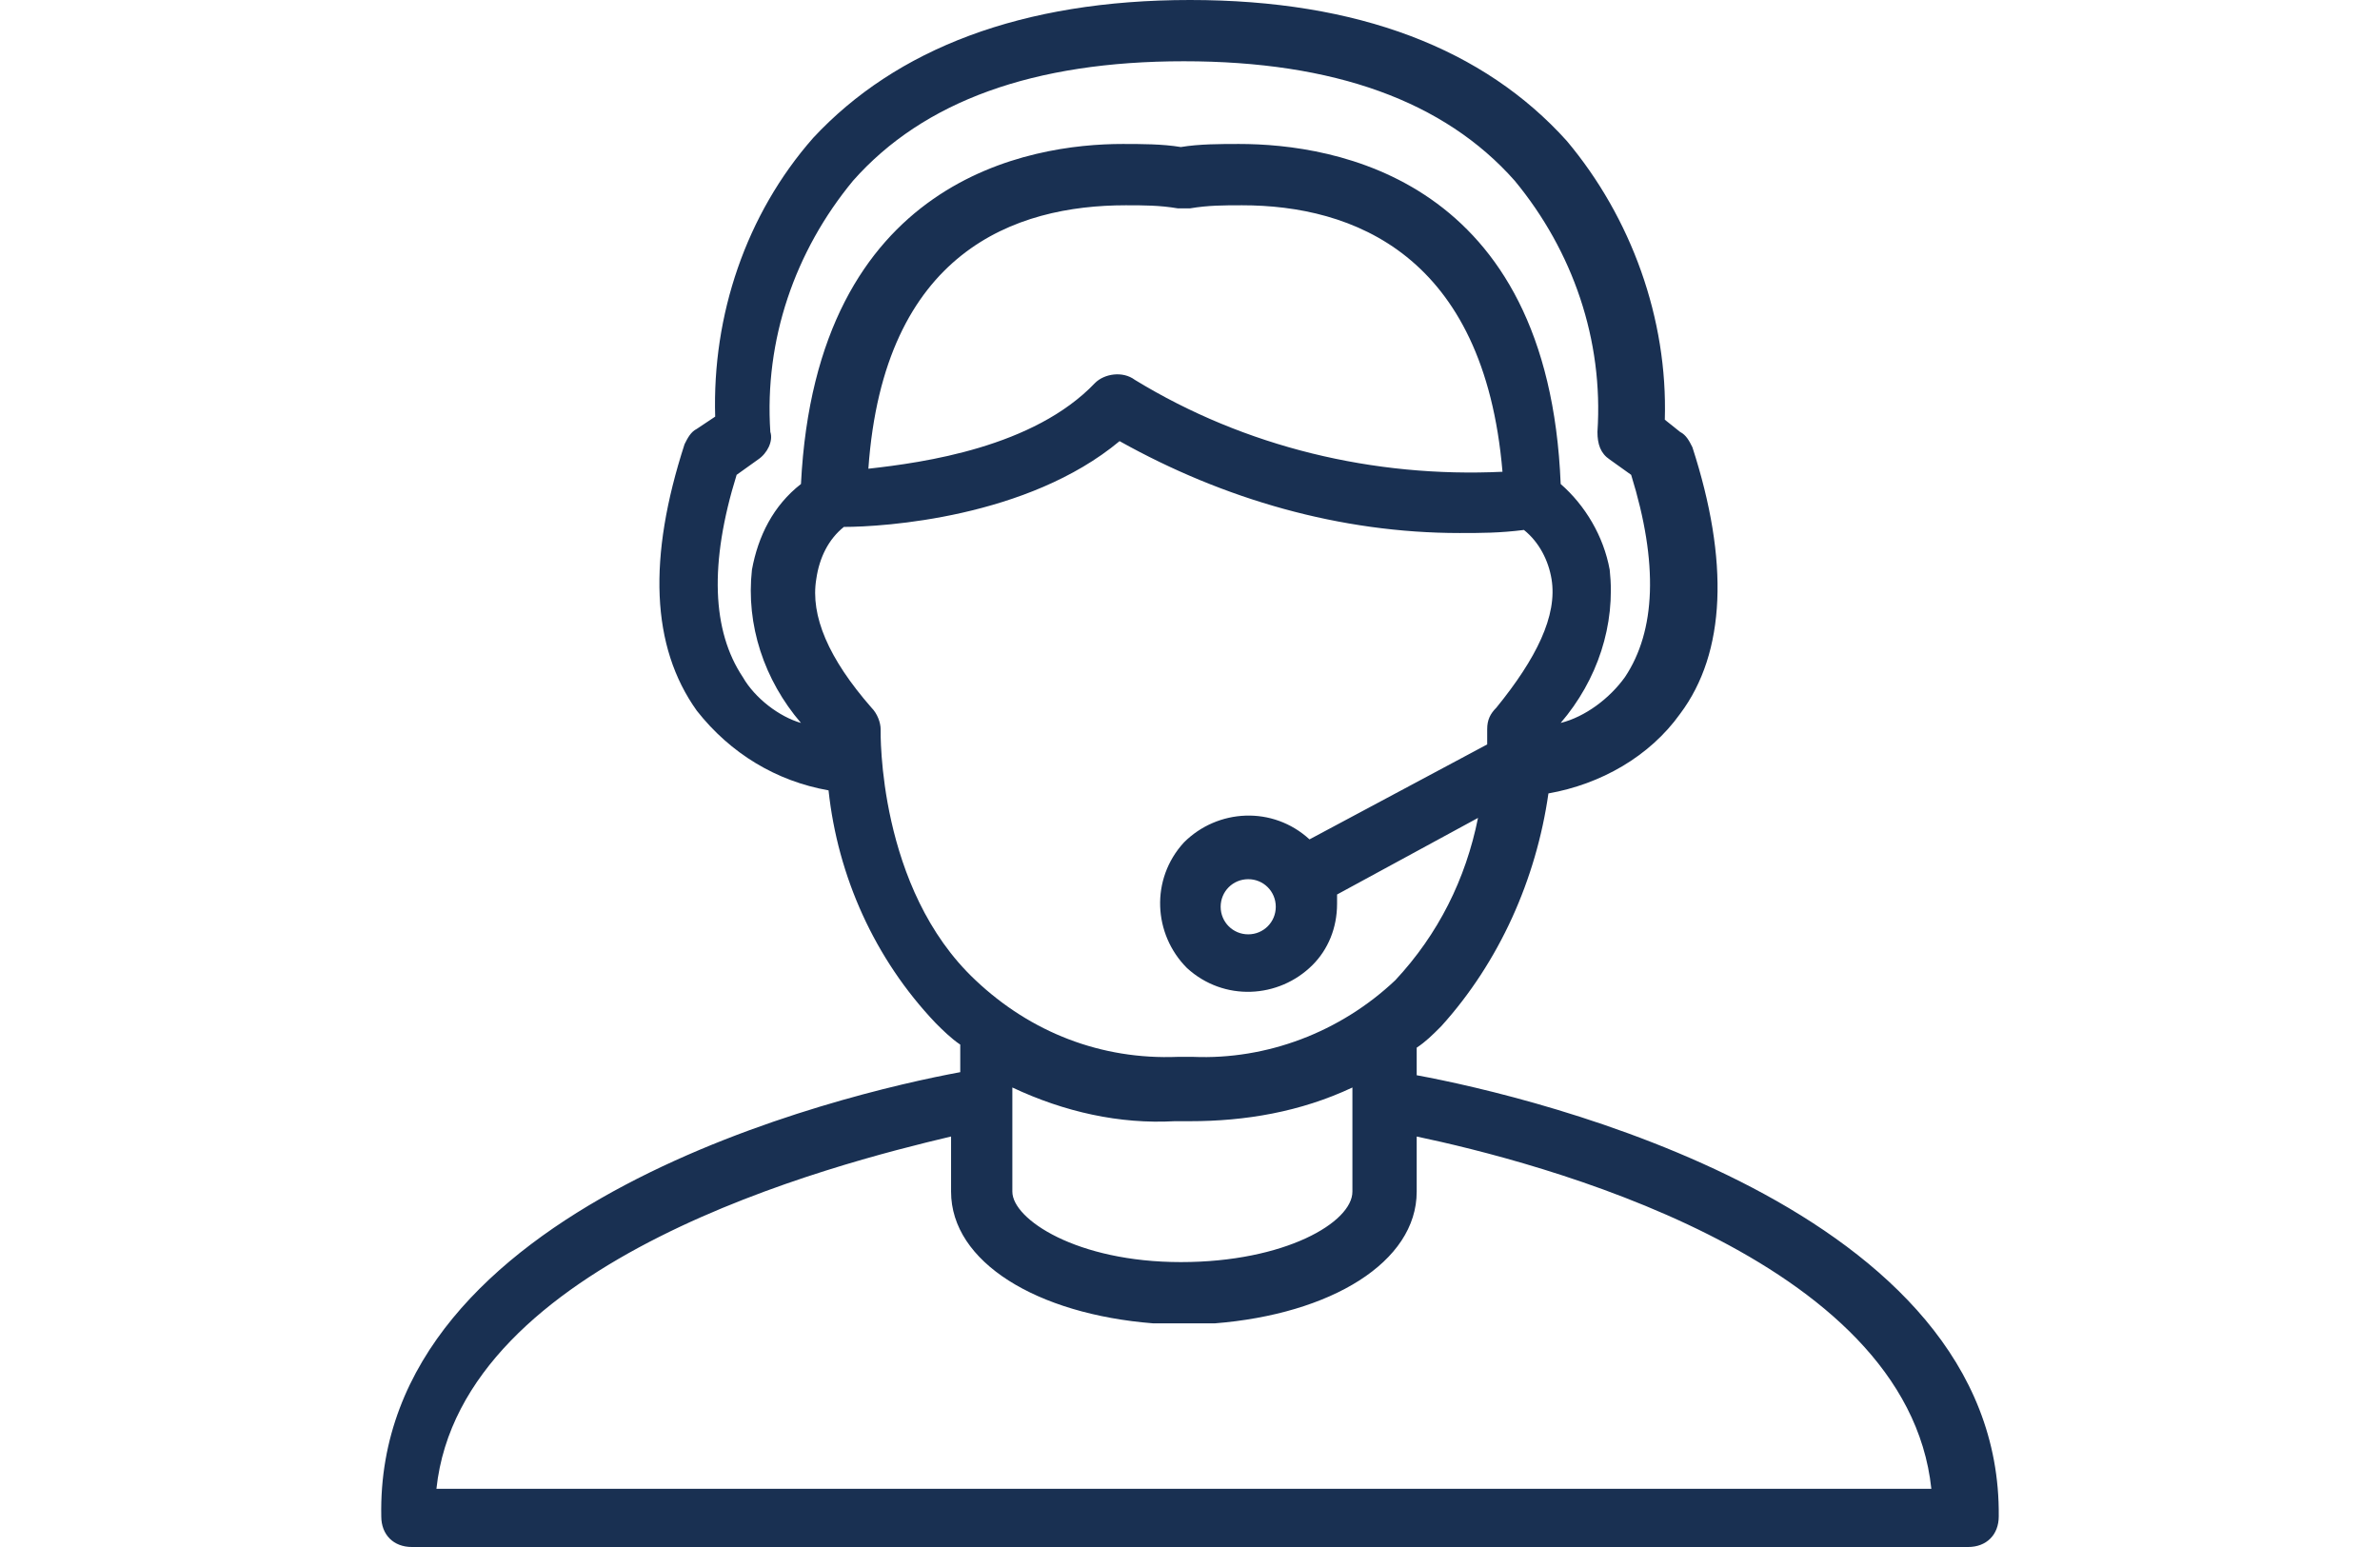 <?xml version="1.0" encoding="utf-8"?>
<!-- Generator: Adobe Illustrator 16.0.0, SVG Export Plug-In . SVG Version: 6.00 Build 0)  -->
<!DOCTYPE svg PUBLIC "-//W3C//DTD SVG 1.1//EN" "http://www.w3.org/Graphics/SVG/1.1/DTD/svg11.dtd">
<svg version="1.1" id="Calque_1" xmlns="http://www.w3.org/2000/svg" xmlns:xlink="http://www.w3.org/1999/xlink" x="0px" y="0px"
	 width="100px" height="65px" viewBox="0 0 100 65" enable-background="new 0 0 100 65" xml:space="preserve">
<path fill="#193052" d="M59.525,45.178V44.02c0.387-0.258,0.645-0.515,1.03-0.9c2.445-2.703,3.99-6.179,4.505-9.783
	c2.188-0.386,4.247-1.544,5.534-3.346c1.931-2.574,2.06-6.436,0.516-11.198c-0.129-0.257-0.258-0.515-0.516-0.644l-0.644-0.515
	c0.129-4.248-1.415-8.495-4.118-11.713C62.357,2.06,57.08,0,50.001,0l0,0c-7.08,0-12.356,2.06-15.832,5.792
	c-2.832,3.218-4.247,7.465-4.119,11.713l-0.772,0.515c-0.257,0.129-0.386,0.386-0.515,0.644c-1.544,4.763-1.416,8.495,0.515,11.198
	c1.416,1.802,3.347,2.96,5.535,3.347c0.386,3.604,1.931,7.079,4.505,9.782c0.257,0.257,0.644,0.644,1.029,0.9v1.158
	c-4.891,0.902-24.584,5.535-24.327,18.664c0,0.772,0.515,1.287,1.287,1.287h65.387c0.772,0,1.287-0.515,1.287-1.287
	C84.11,50.713,64.417,46.079,59.525,45.178z M31.208,28.446c-1.287-1.931-1.416-4.763-0.257-8.495l0.901-0.644
	c0.386-0.258,0.644-0.772,0.515-1.159c-0.257-3.861,1.03-7.594,3.475-10.554c2.96-3.347,7.594-5.02,13.901-5.02
	c6.308,0,10.941,1.673,13.901,5.02c2.445,2.96,3.732,6.693,3.476,10.554c0,0.515,0.129,0.901,0.515,1.159l0.901,0.644
	c1.158,3.732,1.029,6.564-0.258,8.495c-0.644,0.901-1.674,1.673-2.703,1.93c1.545-1.802,2.316-4.119,2.06-6.436
	c-0.258-1.416-1.03-2.703-2.06-3.604C65.061,7.465,56.051,6.049,52.061,6.049c-0.772,0-1.673,0-2.446,0.129
	c-0.772-0.129-1.673-0.129-2.446-0.129c-3.861,0-12.871,1.416-13.515,14.287c-1.159,0.901-1.802,2.188-2.06,3.604
	c-0.257,2.317,0.515,4.634,2.06,6.436C32.753,30.119,31.724,29.347,31.208,28.446L31.208,28.446z M63.13,19.822
	c-5.406,0.257-10.812-1.03-15.446-3.861c-0.515-0.386-1.287-0.257-1.673,0.129c-2.574,2.703-7.208,3.346-9.525,3.604
	c0.644-9.138,6.178-11.069,10.812-11.069c0.772,0,1.416,0,2.188,0.129c0.129,0,0.386,0,0.515,0c0.772-0.129,1.416-0.129,2.188-0.129
	C56.823,8.624,62.357,10.683,63.13,19.822L63.13,19.822z M37.001,30.634c0-0.258-0.129-0.644-0.386-0.901
	c-1.802-2.06-2.574-3.862-2.317-5.406c0.129-0.901,0.515-1.673,1.159-2.188c1.673,0,7.723-0.386,11.584-3.604
	c4.376,2.445,9.267,3.861,14.288,3.861c0.9,0,1.673,0,2.702-0.129c0.644,0.515,1.03,1.287,1.159,2.06
	c0.257,1.544-0.644,3.347-2.317,5.406c-0.257,0.257-0.386,0.515-0.386,0.901c0,0,0,0.257,0,0.644l-7.466,3.99
	c-1.544-1.416-3.861-1.287-5.277,0.129c-1.416,1.544-1.287,3.861,0.129,5.277c1.545,1.415,3.861,1.287,5.277-0.129
	c0.644-0.645,1.029-1.545,1.029-2.574c0-0.129,0-0.258,0-0.387l5.922-3.218c-0.516,2.574-1.674,4.892-3.476,6.821
	c-2.317,2.188-5.406,3.348-8.496,3.219h-0.644c-3.218,0.129-6.178-1.03-8.495-3.219C36.872,37.326,37.001,30.763,37.001,30.634
	L37.001,30.634z M53.604,38.1c0,0.643-0.515,1.158-1.158,1.158s-1.158-0.516-1.158-1.158c0-0.645,0.515-1.159,1.158-1.159l0,0
	C53.09,36.94,53.604,37.455,53.604,38.1z M42.536,50.069v-4.376c2.188,1.029,4.505,1.545,6.822,1.416h0.644
	c2.316,0,4.634-0.387,6.822-1.416v4.376c0,1.287-2.832,2.96-7.208,2.96S42.536,51.228,42.536,50.069L42.536,50.069z M51.031,55.604
	c4.891-0.386,8.494-2.574,8.494-5.534v-2.317c4.892,1.03,20.595,5.021,21.624,14.803H51.031h-2.575H18.337
	C19.367,52.9,35.07,48.91,39.961,47.752v2.317c0,2.96,3.604,5.148,8.495,5.534H51.031z"/>
</svg>
